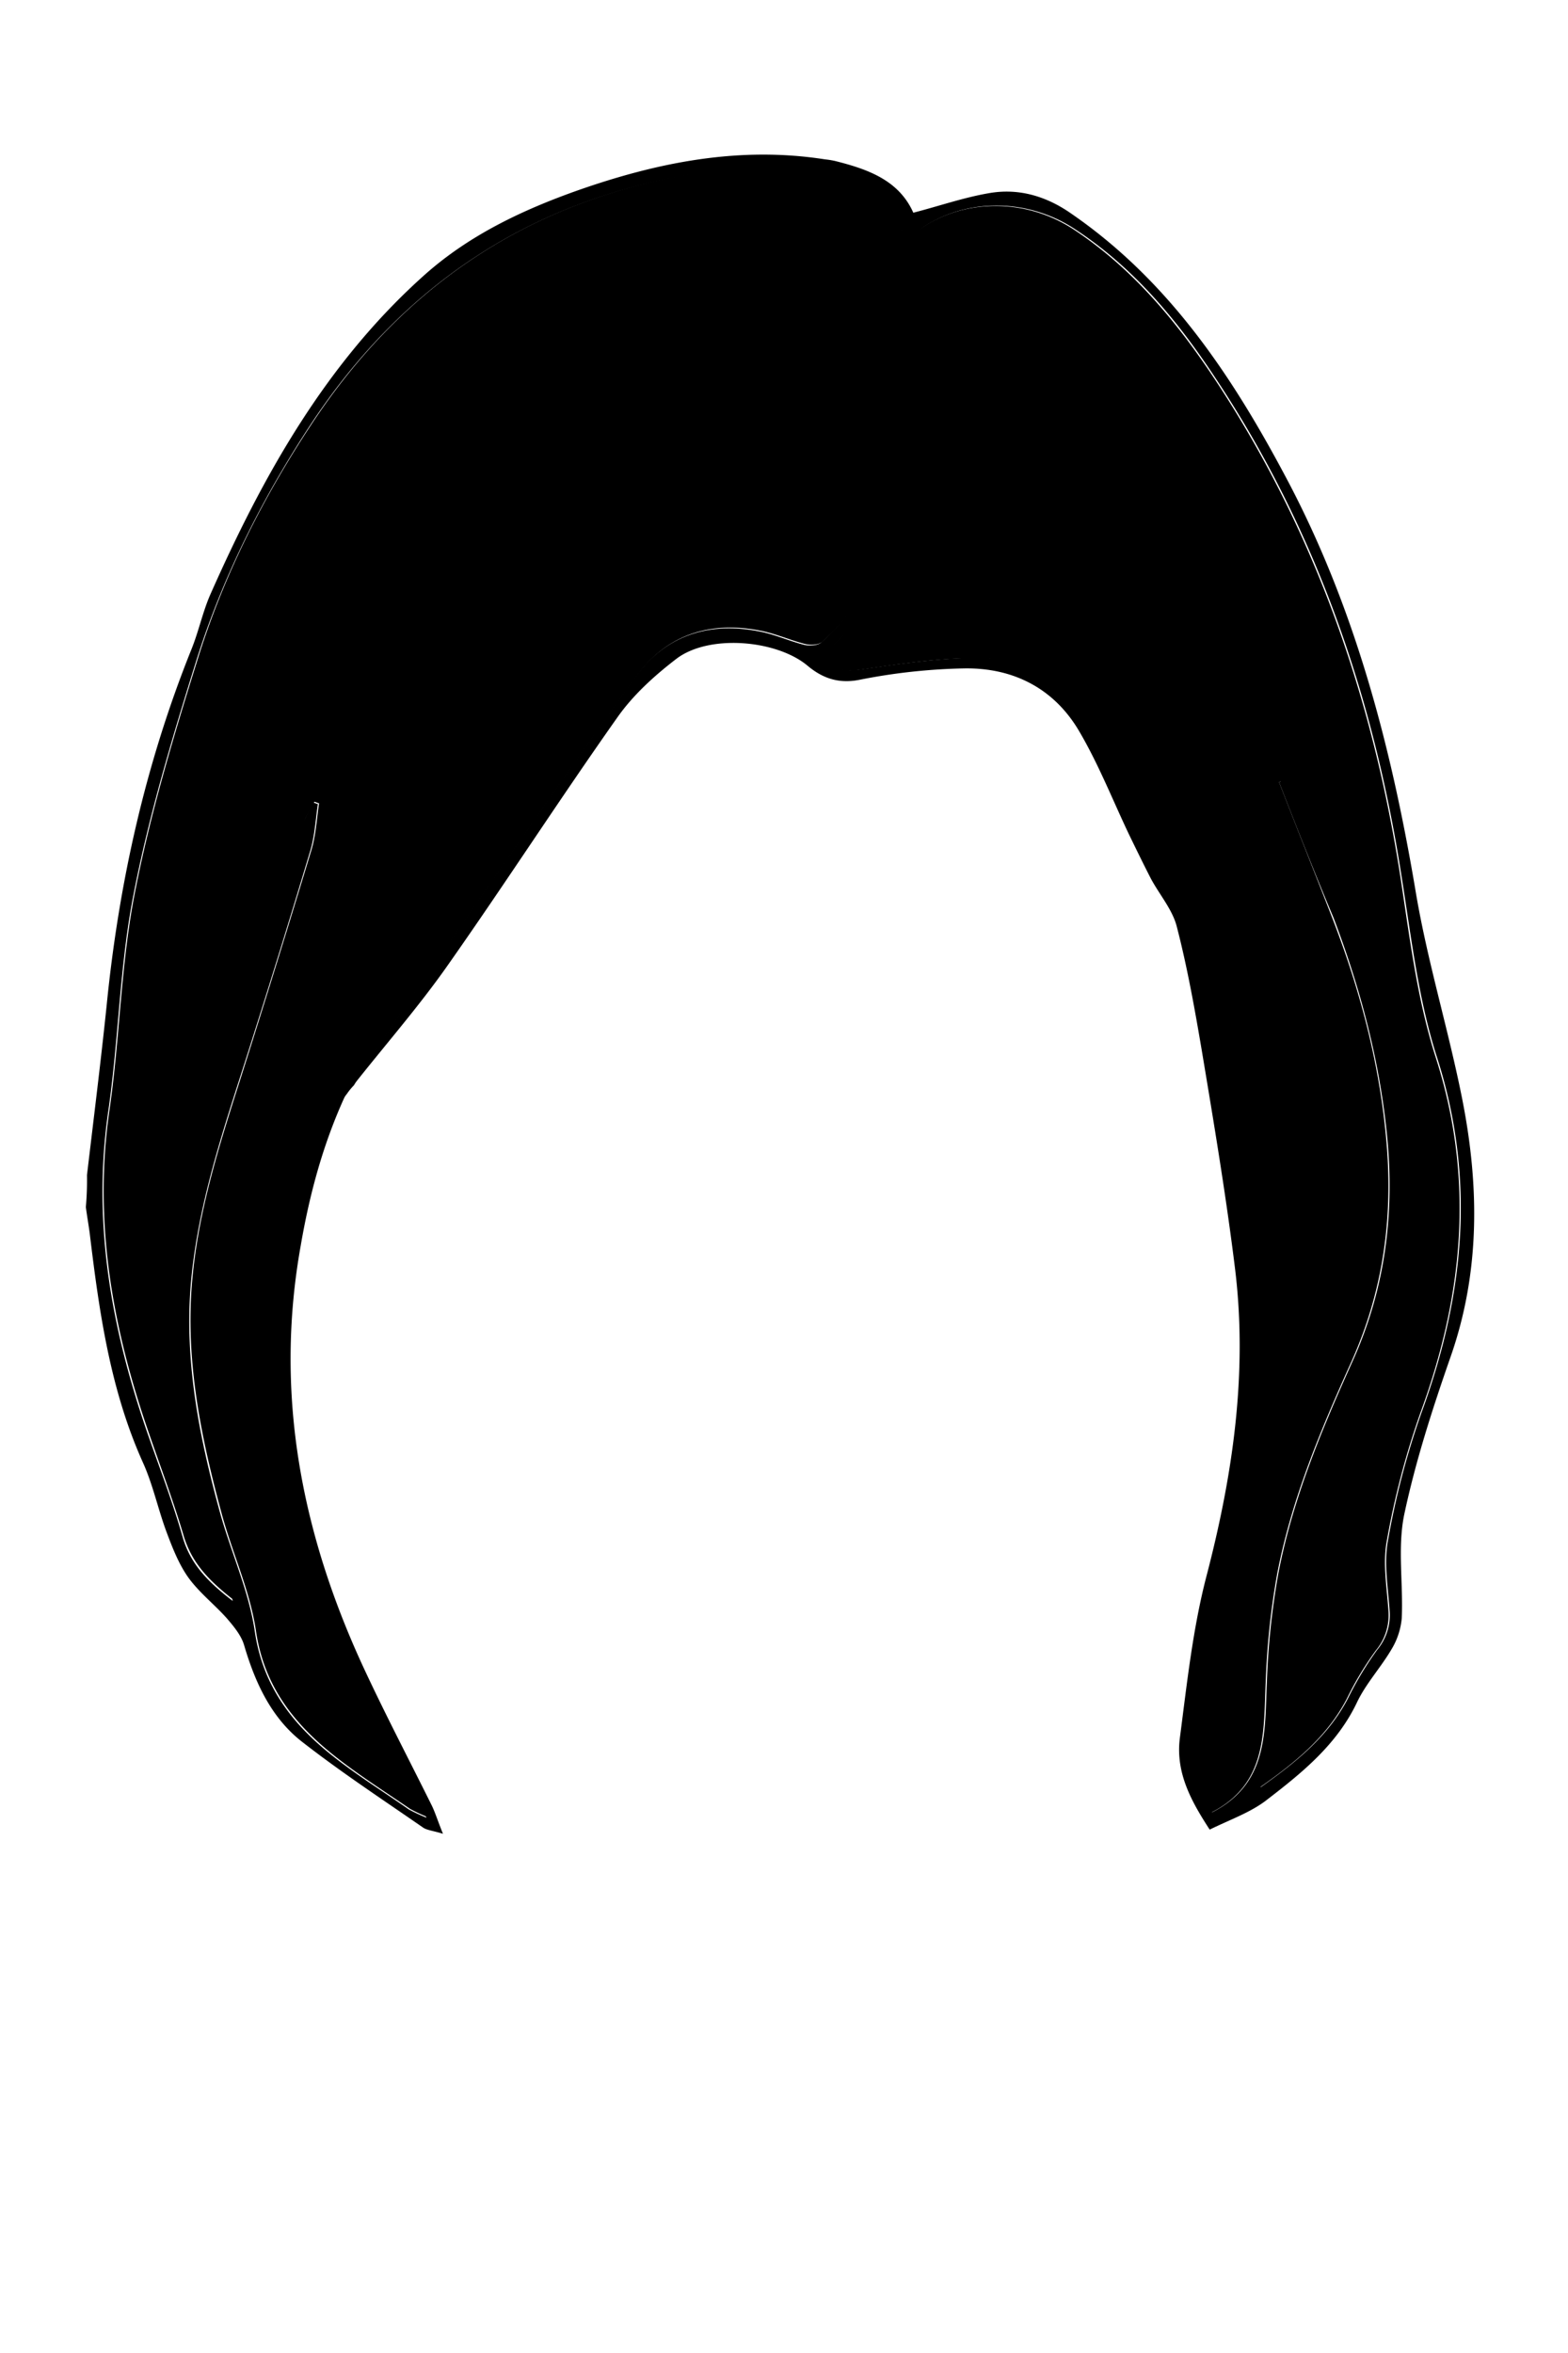<svg id="Capa_1" data-name="Capa 1" xmlns="http://www.w3.org/2000/svg" viewBox="0 0 400 600">
  <defs>
    <style>
      .cls-1 {
        fill: #fff;
      }
    </style>
  </defs>
  <title>hairf_5</title>
  <g id="split">
    <path d="M22.19,299.64c1.7-14.4,3.5-28.7,5-43.1,3.1-31.3,9.9-61.8,21.7-91.1,1.8-4.5,2.8-9.3,4.7-13.7,13.5-30.5,29.6-59.3,54.9-81.8,11.4-10.1,25-16.5,39.2-21.5,20.3-7.1,41.1-11.2,62.8-7.8a21.66,21.66,0,0,1,2.5.4c8.4,2.1,16.3,4.9,20,13.2,6.6-1.7,12.9-3.9,19.4-5,7.5-1.3,14.5.8,20.7,5.1,25.4,17.4,41.7,42.2,55.7,68.8,17.2,32.8,26.3,68.1,32.4,104.5,3,17.8,8.4,35.2,11.9,53,4.3,22,4.5,43.9-3.1,65.5-4.6,13.2-8.9,26.5-11.8,40.2-1.7,8.4-.2,17.5-.6,26.3a18.47,18.47,0,0,1-2.6,7.9c-2.7,4.6-6.4,8.6-8.7,13.3-5.1,10.9-14,18.1-23.1,25.1-4.1,3.2-9.3,5-14.6,7.6-4.4-6.8-8.8-14.3-7.6-23.4,1.8-13.8,3.3-27.9,6.8-41.3,6.7-25.7,10.5-51.6,7.3-78.1-2.3-18.7-5.4-37.2-8.5-55.8-1.8-10.6-3.7-21.3-6.4-31.7-1.1-4.3-4.4-8.1-6.6-12.2-1.9-3.7-3.7-7.4-5.5-11.1-4.2-8.8-7.8-18-12.8-26.5-6.4-10.9-16.8-16.2-29.3-16a150.44,150.44,0,0,0-26.7,2.9c-5.5,1.1-9.6-.5-13.3-3.6-7.9-6.6-25.2-8.1-33.5-1.7-5.6,4.3-11,9.2-15,14.9-14.7,20.8-28.5,42.2-43.2,63.1-7.5,10.7-16.2,20.6-24.3,30.9,1.1-1.8,2-3.7,3.2-5.5,8.6-12.6,17.2-25.3,26-37.8,14.2-20.4,28.3-40.8,42.8-60.9,7.6-10.6,18.6-14.2,31.3-11.8,4.1.7,7.9,2.5,11.9,3.5,1.3.3,3.4.2,4.3-.6,6-5.5,11.3-11.4,10.8-20.4-.1-1.7.9-3.5,1.5-5.2a67.83,67.83,0,0,0,5-24.1c.2-16.1,2.1-32.2,3.2-48.3.2-2.3-1.4-5.5-.3-6.9,3.1-4.2.5-6.4-2.3-8-4.4-2.5-9.1-5-14-6.2-11.3-2.9-22.8-2.4-34.3-.7-43,6.5-76.2,28.2-100.1,64.6-12.3,18.8-22.3,38.7-29,60.1-6.1,19.5-12,39.2-15.9,59.2-3.6,18.2-3.8,37.1-6.5,55.6-4.1,28.5.9,55.7,10.2,82.4,3,8.6,6.3,17.2,8.8,26,2,6.9,6.5,11.5,12.8,16.3-1.5-5.5-2.6-9.8-3.8-14.1-5.8-21.6-11.3-43.2-9.6-65.9,1.4-18.1,6.8-35.2,12-52.5,6.6-21.8,12.8-43.8,19.2-65.6a46.5,46.5,0,0,1,2.7-5.5c.4.1.8.3,1.2.4-.6,4-.8,8.2-2,12.1q-8.7,29-17.9,57.7c-5.5,17.1-10.9,34.3-12.5,52.4-1.7,20.1,2.2,39.5,7.5,58.7C59,396,63.49,405.74,65,416c2,13.6,9.2,23.2,19.3,31.3,6.3,5.1,13.3,9.4,20,14.1a42.11,42.11,0,0,0,4.5,2.1c-5.1-10.1-9.7-18.9-14.1-27.8-19.8-39.8-28.8-81.1-18.7-125.3,2.5-11,4.9-22.1,12.2-31.3-5.7,12.3-9.2,25.2-11.5,38.6-6.7,37.5.1,72.9,15.8,107,5.6,12.1,11.8,23.9,17.7,35.8.9,1.9,1.5,3.9,2.8,7.1-2.6-.8-4.1-.9-5.1-1.6-10.4-7.2-20.9-14.1-30.9-21.9-7.8-6.1-11.9-15-14.7-24.5-.7-2.5-2.6-4.8-4.4-6.9-3.2-3.6-7.1-6.6-9.9-10.5-2.4-3.4-4-7.5-5.5-11.5-2.2-5.9-3.5-12.2-6.1-17.9-8.3-18.5-11.1-38.3-13.5-58.2-.3-2.3-.7-4.5-1-6.8A77.7,77.7,0,0,0,22.19,299.64Zm304.1-100.2a4.88,4.88,0,0,1,.7-.3c.8,1.4,1.7,2.7,2.4,4.1a275.14,275.14,0,0,1,23.7,64c7,30.6,6,60.3-8.8,89-5.9,11.5-11,23.8-13.6,36.4-4.2,20.6-6.1,41.7-9.1,63.1,9-6.4,17.2-12.9,22.3-22.7a85.36,85.36,0,0,1,7.4-12.3,13.82,13.82,0,0,0,3.2-10.1c-.4-6-1.5-12.1-.4-17.9a201.62,201.62,0,0,1,8.6-32.7c10.9-29.8,13.8-59.5,3.9-90.4-4.8-14.9-6.6-30.9-9.1-46.5-7.1-45.5-21.8-88.2-47.4-126.7-9.7-14.7-20.8-28.1-35.7-37.9-11.7-7.8-27.2-8.3-38.9-.6a7.67,7.67,0,0,0-3.1,5.1c-1.2,15.1-2.5,30.2-2.9,45.3-.3,10.8.2,21.6-4.7,31.7a15.86,15.86,0,0,0-1.3,5.3c-1,7.5-4.8,13.4-10.1,18.5-1.4,1.3-2.5,2.8-3.8,4.1,3.6,3.4,7,3.2,11.1,2.6,9.7-1.4,19.4-2.8,29.2-2.8,11.5.1,21.1,5.6,27.3,15.3,5,8,8.8,16.7,13,25.2,2.5,4.9,4.9,9.8,7.1,14.8,2.7,6.2,6.2,12.3,7.6,18.8,3.5,16.4,5.9,33.1,9,49.6,6.8,37,7.9,73.6-2.9,110.3-4,13.4-5,27.8-7.1,41.8-1.1,7.1,2.2,13.1,5.3,18.6,14.5-7.4,13.4-20.7,14-33.5a193,193,0,0,1,2.9-27.3c3.6-18.9,11-36.6,18.9-54.1,8.1-17.9,10.7-36.5,9-56.1-1.8-19.8-6.8-38.7-13.8-57.1C335.39,222.64,330.79,211,326.29,199.44Z"/>
    <path fill="$[hairColor]" d="M88.49,278.94c-7.3,9.2-9.7,20.3-12.2,31.3-10.1,44.2-1.1,85.6,18.7,125.3,4.4,8.9,9,17.7,14.1,27.8a42.11,42.11,0,0,1-4.5-2.1c-6.7-4.6-13.7-9-20-14.1-10-8.1-17.3-17.6-19.3-31.3-1.5-10.2-6.1-20-8.8-30.1-5.2-19.2-9.2-38.6-7.5-58.7,1.5-18.1,7-35.2,12.5-52.4q9.15-28.8,17.9-57.7c1.2-3.9,1.4-8.1,2-12.1-.4-.1-.8-.3-1.2-.4-.9,1.8-2.2,3.5-2.7,5.5-6.4,21.9-12.6,43.8-19.2,65.6-5.3,17.2-10.7,34.3-12,52.5-1.7,22.7,3.8,44.3,9.6,65.9,1.2,4.3,2.3,8.6,3.8,14.1-6.3-4.9-10.7-9.4-12.8-16.3-2.6-8.8-5.8-17.3-8.8-26-9.3-26.7-14.3-53.9-10.2-82.4,2.7-18.5,2.9-37.3,6.5-55.6,3.9-20,9.8-39.7,15.9-59.2,6.6-21.4,16.6-41.3,29-60.1,23.9-36.4,57-58,100.1-64.6,11.5-1.7,23-2.3,34.3.7a60.37,60.37,0,0,1,14,6.2c2.8,1.6,5.4,3.8,2.3,8-1.1,1.4.5,4.6.3,6.9-1.1,16.1-3,32.2-3.2,48.3a65.72,65.72,0,0,1-5,24.1c-.7,1.7-1.6,3.5-1.5,5.2.6,9.1-4.8,14.9-10.8,20.4-.9.8-2.9.9-4.3.6-4-1-7.9-2.8-11.9-3.5-12.7-2.4-23.7,1.2-31.3,11.8-14.5,20.1-28.6,40.5-42.8,60.9-8.8,12.6-17.4,25.2-26,37.8-1.2,1.7-2.1,3.6-3.2,5.5A15.9,15.9,0,0,0,88.49,278.94Z"/>
    <path fill="$[hairColor]" d="M326.29,199.44c4.5,11.6,9.1,23.1,13.6,34.7,7.1,18.4,12.1,37.3,13.8,57.1,1.7,19.5-.9,38.1-9,56.1-7.9,17.5-15.3,35.2-18.9,54.1a193,193,0,0,0-2.9,27.3c-.6,12.9.5,26.2-14,33.5-3.1-5.4-6.4-11.5-5.3-18.6,2.1-14,3.1-28.3,7.1-41.8,10.9-36.7,9.7-73.3,2.9-110.3-3-16.5-5.5-33.2-9-49.6-1.4-6.5-4.8-12.6-7.6-18.8-2.2-5-4.6-9.9-7.1-14.8-4.2-8.5-8-17.2-13-25.2-6.2-9.7-15.8-15.2-27.3-15.3-9.7-.1-19.5,1.4-29.2,2.8-4,.6-7.5.8-11.1-2.6a36.91,36.91,0,0,1,3.8-4.1c5.3-5.1,9.1-11,10.1-18.5a18.71,18.71,0,0,1,1.3-5.3c4.9-10.1,4.4-20.9,4.7-31.7.4-15.1,1.7-30.2,2.9-45.3a7.9,7.9,0,0,1,3.1-5.1c11.7-7.7,27.2-7.2,38.9.6,14.9,9.9,26,23.3,35.7,37.9,25.6,38.6,40.3,81.2,47.4,126.7,2.4,15.6,4.3,31.6,9.1,46.5,9.9,30.9,7,60.6-3.9,90.4a204.36,204.36,0,0,0-8.6,32.7c-1.1,5.7,0,11.9.4,17.9a14,14,0,0,1-3.2,10.1,80.25,80.25,0,0,0-7.4,12.3c-5.1,9.8-13.3,16.4-22.3,22.7,2.9-21.4,4.8-42.5,9.1-63.1,2.6-12.5,7.7-24.9,13.6-36.4,14.8-28.7,15.9-58.4,8.8-89a275.14,275.14,0,0,0-23.7-64c-.7-1.4-1.6-2.7-2.4-4.1Z"/>
  </g>
</svg>
